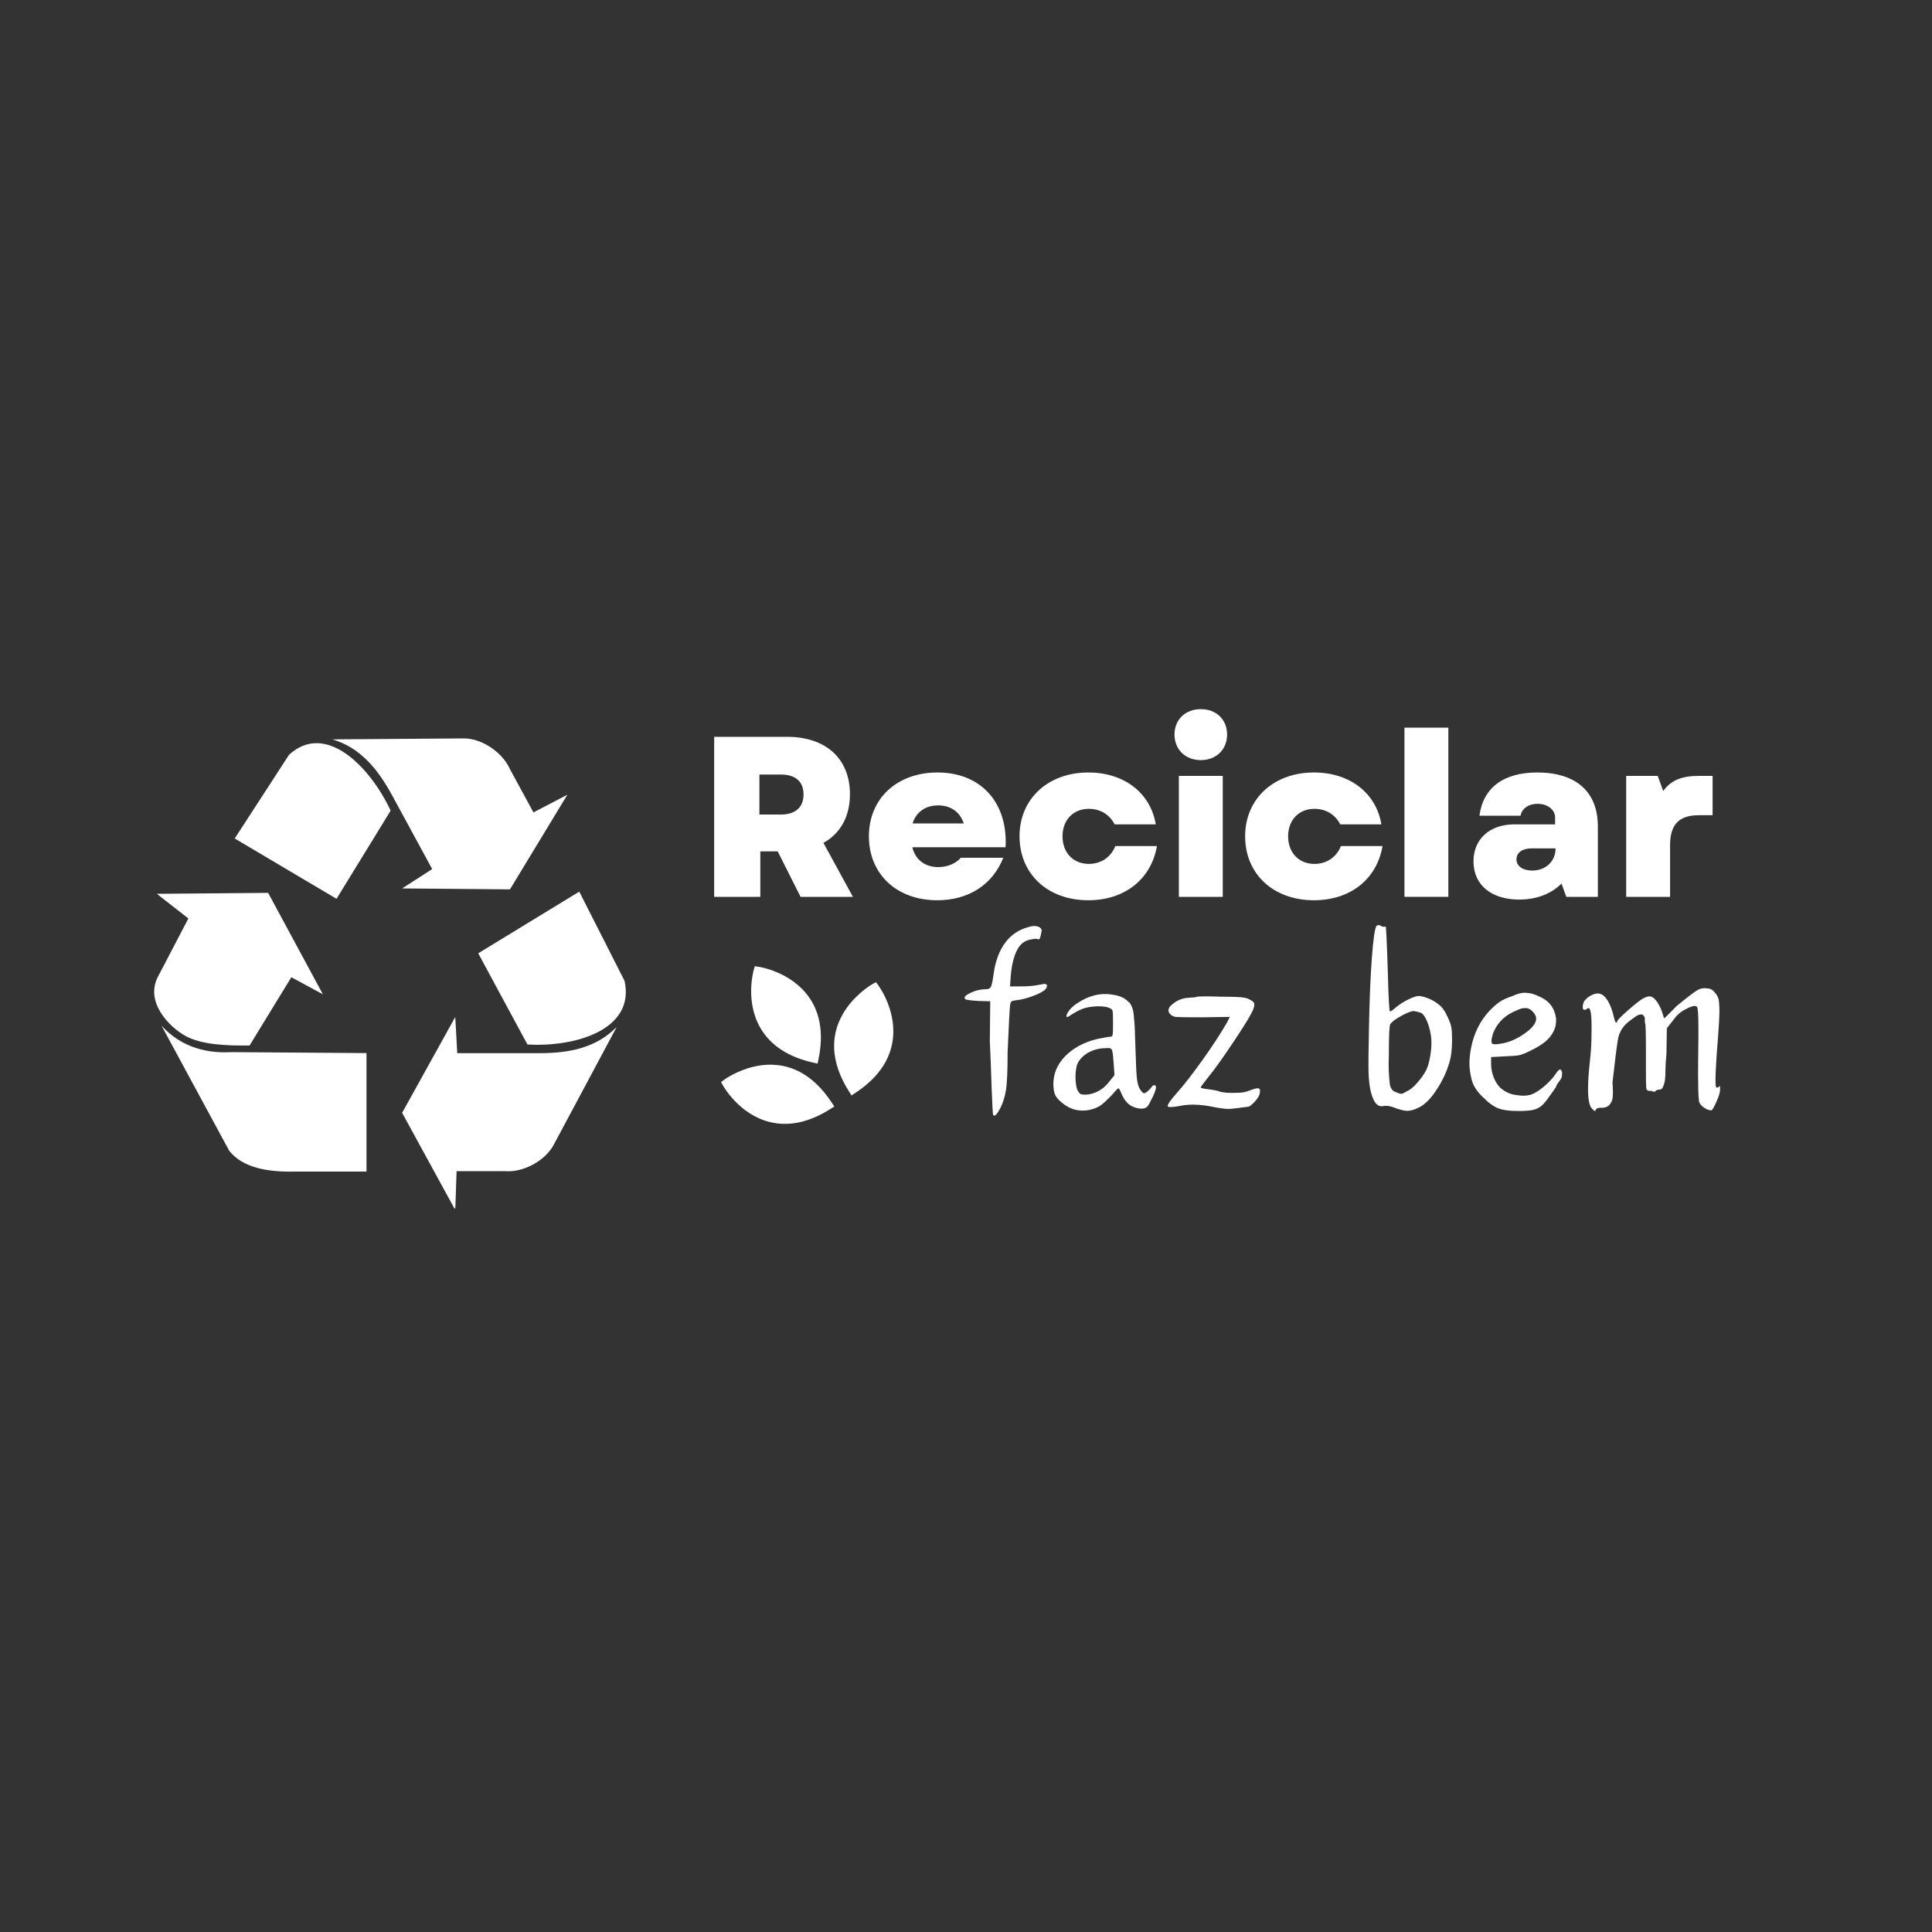 <svg xmlns="http://www.w3.org/2000/svg" xmlns:xlink="http://www.w3.org/1999/xlink" width="500" zoomAndPan="magnify" viewBox="0 0 375 375" height="500" preserveAspectRatio="xMidYMid meet" version="1.0"><rect x="0" y="0" width="375" height="375" fill="#333333" stroke="none"/><defs><g/><clipPath id="1914f64964"><path d="M 141 207 L 161 207 L 161 218 L 141 218 Z M 141 207 " clip-rule="nonzero"/></clipPath><clipPath id="974a050a40"><path d="M 131.223 197.262 L 162.109 177.344 L 179.18 203.816 L 148.297 223.734 Z M 131.223 197.262 " clip-rule="nonzero"/></clipPath><clipPath id="86c9d802d2"><path d="M 131.223 197.262 L 162.109 177.344 L 179.18 203.816 L 148.297 223.734 Z M 131.223 197.262 " clip-rule="nonzero"/></clipPath><clipPath id="8e53760b7b"><path d="M 139 206 L 162 206 L 162 219 L 139 219 Z M 139 206 " clip-rule="nonzero"/></clipPath><clipPath id="78c3d75ec4"><path d="M 131.223 197.262 L 162.109 177.344 L 179.18 203.816 L 148.297 223.734 Z M 131.223 197.262 " clip-rule="nonzero"/></clipPath><clipPath id="2c28656530"><path d="M 131.223 197.262 L 162.109 177.344 L 179.18 203.816 L 148.297 223.734 Z M 131.223 197.262 " clip-rule="nonzero"/></clipPath><clipPath id="03e1859a36"><path d="M 146 188 L 159 188 L 159 206 L 146 206 Z M 146 188 " clip-rule="nonzero"/></clipPath><clipPath id="182ec93008"><path d="M 131.223 197.262 L 162.109 177.344 L 179.18 203.816 L 148.297 223.734 Z M 131.223 197.262 " clip-rule="nonzero"/></clipPath><clipPath id="a9254f1ee0"><path d="M 131.223 197.262 L 162.109 177.344 L 179.18 203.816 L 148.297 223.734 Z M 131.223 197.262 " clip-rule="nonzero"/></clipPath><clipPath id="7c703c1a2f"><path d="M 145 187 L 160 187 L 160 207 L 145 207 Z M 145 187 " clip-rule="nonzero"/></clipPath><clipPath id="07dd9f8cf1"><path d="M 131.223 197.262 L 162.109 177.344 L 179.18 203.816 L 148.297 223.734 Z M 131.223 197.262 " clip-rule="nonzero"/></clipPath><clipPath id="de0e13f8d2"><path d="M 131.223 197.262 L 162.109 177.344 L 179.18 203.816 L 148.297 223.734 Z M 131.223 197.262 " clip-rule="nonzero"/></clipPath><clipPath id="8b93b4533d"><path d="M 162 191 L 173 191 L 173 212 L 162 212 Z M 162 191 " clip-rule="nonzero"/></clipPath><clipPath id="f118e8243d"><path d="M 131.223 197.262 L 162.109 177.344 L 179.18 203.816 L 148.297 223.734 Z M 131.223 197.262 " clip-rule="nonzero"/></clipPath><clipPath id="95072ddccd"><path d="M 131.223 197.262 L 162.109 177.344 L 179.18 203.816 L 148.297 223.734 Z M 131.223 197.262 " clip-rule="nonzero"/></clipPath><clipPath id="0b377bec49"><path d="M 161 190 L 174 190 L 174 213 L 161 213 Z M 161 190 " clip-rule="nonzero"/></clipPath><clipPath id="f1a4a418c8"><path d="M 131.223 197.262 L 162.109 177.344 L 179.18 203.816 L 148.297 223.734 Z M 131.223 197.262 " clip-rule="nonzero"/></clipPath><clipPath id="1257052312"><path d="M 131.223 197.262 L 162.109 177.344 L 179.18 203.816 L 148.297 223.734 Z M 131.223 197.262 " clip-rule="nonzero"/></clipPath><clipPath id="09aa468054"><path d="M 78 197 L 120 197 L 120 234.574 L 78 234.574 Z M 78 197 " clip-rule="nonzero"/></clipPath></defs><g fill="#ffffff" fill-opacity="1"><g transform="translate(187.233, 224.051)"><g><path d="M 12.328 -44.094 C 12.785 -44.238 13.176 -44.312 13.5 -44.312 C 14.008 -44.312 14.398 -44.195 14.672 -43.969 C 14.859 -43.82 14.953 -43.633 14.953 -43.406 C 14.953 -43.312 14.93 -43.195 14.891 -43.062 C 14.742 -42.145 14.555 -41.688 14.328 -41.688 C 14.328 -41.688 14.305 -41.707 14.266 -41.75 C 14.172 -41.801 14.008 -41.828 13.781 -41.828 C 13.551 -41.828 13.172 -41.77 12.641 -41.656 C 12.117 -41.539 11.648 -41.32 11.234 -41 C 9.992 -39.945 9.234 -37.832 8.953 -34.656 L 8.812 -32.594 L 10.891 -32.594 C 12.223 -32.594 13.367 -32.688 14.328 -32.875 C 14.742 -32.957 15.02 -33.008 15.156 -33.031 C 15.289 -33.062 15.406 -33.078 15.5 -33.078 C 15.594 -33.078 15.695 -33.051 15.812 -33 C 15.926 -32.957 15.984 -32.879 15.984 -32.766 C 15.984 -32.648 15.961 -32.523 15.922 -32.391 C 15.773 -31.973 15.176 -31.535 14.125 -31.078 C 13.07 -30.617 12.016 -30.273 10.953 -30.047 C 9.898 -29.91 9.289 -29.797 9.125 -29.703 C 8.969 -29.609 8.863 -29.305 8.812 -28.797 C 8.727 -28.066 8.57 -25.102 8.344 -19.906 C 8.344 -16.238 8.238 -13.77 8.031 -12.5 C 7.82 -11.238 7.488 -10.129 7.031 -9.172 C 6.477 -8.066 6.062 -7.516 5.781 -7.516 C 5.695 -7.516 5.609 -7.562 5.516 -7.656 C 5.461 -7.926 5.367 -9.711 5.234 -13.016 C 5.141 -16.234 5.023 -19.223 4.891 -21.984 L 4.969 -29.703 L 2.688 -29.766 C 1.125 -29.859 0.273 -29.973 0.141 -30.109 C 0.047 -30.203 0 -30.297 0 -30.391 C 0 -30.66 0.344 -30.957 1.031 -31.281 C 2.039 -31.789 3.098 -32.047 4.203 -32.047 C 4.66 -32.047 4.969 -32.219 5.125 -32.562 C 5.289 -32.906 5.469 -33.789 5.656 -35.219 C 6.02 -37.645 6.766 -39.602 7.891 -41.094 C 9.016 -42.594 10.492 -43.594 12.328 -44.094 Z M 12.328 -44.094 "/></g></g></g><g fill="#ffffff" fill-opacity="1"><g transform="translate(202.6, 224.051)"><g><path d="M 13.297 -20.047 C 13.254 -20.273 13.148 -20.438 12.984 -20.531 C 12.828 -20.625 12.539 -20.648 12.125 -20.609 C 10.75 -20.609 9.531 -20.285 8.469 -19.641 C 7.414 -18.992 6.727 -18.191 6.406 -17.234 C 6.219 -16.453 6.133 -15.613 6.156 -14.719 C 6.188 -13.82 6.297 -13.098 6.484 -12.547 C 6.711 -12.129 6.906 -11.863 7.062 -11.75 C 7.219 -11.633 7.551 -11.578 8.062 -11.578 C 8.801 -11.578 9.594 -11.781 10.438 -12.188 C 11.289 -12.602 12.035 -13.227 12.672 -14.062 L 13.719 -15.359 L 13.578 -17.438 C 13.484 -18.812 13.391 -19.68 13.297 -20.047 Z M 9.438 -30.734 C 10.582 -31.098 11.785 -31.195 13.047 -31.031 C 14.316 -30.875 15.273 -30.547 15.922 -30.047 C 16.242 -29.766 16.473 -29.566 16.609 -29.453 C 16.742 -29.336 16.891 -29.098 17.047 -28.734 C 17.211 -28.367 17.316 -28.047 17.359 -27.766 C 17.41 -27.492 17.469 -26.988 17.531 -26.25 C 17.602 -25.52 17.648 -24.805 17.672 -24.109 C 17.691 -23.422 17.727 -22.344 17.781 -20.875 C 17.875 -17.844 17.961 -15.867 18.047 -14.953 C 18.141 -14.035 18.301 -13.348 18.531 -12.891 C 18.676 -12.609 18.836 -12.363 19.016 -12.156 C 19.203 -11.957 19.344 -11.859 19.438 -11.859 C 19.707 -11.859 20.098 -12.129 20.609 -12.672 C 20.922 -13.086 21.145 -13.328 21.281 -13.391 C 21.426 -13.461 21.566 -13.43 21.703 -13.297 C 21.891 -13.066 21.727 -12.398 21.219 -11.297 C 20.664 -10.148 20.301 -9.484 20.125 -9.297 C 19.664 -8.797 18.848 -8.727 17.672 -9.094 C 16.504 -9.457 15.617 -10.398 15.016 -11.922 C 14.742 -12.566 14.562 -12.863 14.469 -12.812 C 14.375 -12.812 13.867 -12.285 12.953 -11.234 C 12.535 -10.816 12.098 -10.398 11.641 -9.984 C 11.18 -9.578 10.789 -9.305 10.469 -9.172 C 9.32 -8.617 8.148 -8.398 6.953 -8.516 C 5.766 -8.629 4.688 -9.078 3.719 -9.859 C 2.988 -10.41 2.492 -10.945 2.234 -11.469 C 1.984 -12 1.859 -12.723 1.859 -13.641 C 1.859 -15.66 2.613 -17.453 4.125 -19.016 C 5.645 -20.578 7.645 -21.68 10.125 -22.328 C 11.645 -22.648 12.539 -22.812 12.812 -22.812 C 13.133 -22.812 13.316 -22.938 13.359 -23.188 C 13.41 -23.438 13.438 -24.18 13.438 -25.422 C 13.438 -26.754 13.41 -27.547 13.359 -27.797 C 13.316 -28.055 13.113 -28.254 12.75 -28.391 C 12.332 -28.617 11.551 -28.734 10.406 -28.734 C 9.301 -28.691 8.379 -28.539 7.641 -28.281 C 6.91 -28.031 5.992 -27.535 4.891 -26.797 C 4.566 -26.566 4.406 -26.594 4.406 -26.875 C 4.406 -27.102 4.594 -27.469 4.969 -27.969 C 5.332 -28.477 5.961 -29.008 6.859 -29.562 C 7.754 -30.113 8.613 -30.504 9.438 -30.734 Z M 9.438 -30.734 "/></g></g></g><g fill="#ffffff" fill-opacity="1"><g transform="translate(225.133, 224.051)"><g><path d="M 7.031 -30.531 C 7.125 -30.613 7.719 -30.656 8.812 -30.656 C 9.594 -30.656 10.582 -30.633 11.781 -30.594 C 13.664 -30.594 14.973 -30.555 15.703 -30.484 C 16.441 -30.422 16.973 -30.297 17.297 -30.109 C 17.941 -29.785 18.273 -29.52 18.297 -29.312 C 18.316 -29.113 18.328 -29.016 18.328 -29.016 C 18.328 -28.598 18.098 -27.977 17.641 -27.156 C 16.992 -25.957 15.75 -23.988 13.906 -21.25 C 12.07 -18.52 10.648 -16.535 9.641 -15.297 C 8.492 -13.867 7.922 -13.086 7.922 -12.953 C 7.922 -12.859 8.453 -12.742 9.516 -12.609 C 10.566 -12.473 11.32 -12.312 11.781 -12.125 C 12.375 -11.988 13.109 -11.922 13.984 -11.922 C 14.211 -11.922 14.691 -11.93 15.422 -11.953 C 16.16 -11.973 16.898 -12.145 17.641 -12.469 C 18.234 -12.695 18.672 -12.812 18.953 -12.812 C 19.086 -12.812 19.203 -12.785 19.297 -12.734 C 19.391 -12.691 19.438 -12.535 19.438 -12.266 C 19.438 -12.129 19.41 -11.945 19.359 -11.719 C 19.266 -11.301 18.93 -10.781 18.359 -10.156 C 17.785 -9.539 17.363 -9.234 17.094 -9.234 C 17.039 -9.234 16.305 -9.141 14.891 -8.953 C 14.242 -8.859 13.691 -8.812 13.234 -8.812 C 13.141 -8.812 12.93 -8.82 12.609 -8.844 C 12.285 -8.875 11.711 -8.957 10.891 -9.094 C 9.234 -9.457 7.738 -9.641 6.406 -9.641 C 5.488 -9.641 4.617 -9.551 3.797 -9.375 C 3.055 -9.238 2.477 -9.172 2.062 -9.172 C 1.695 -9.172 1.516 -9.238 1.516 -9.375 C 1.516 -9.738 2.113 -10.586 3.312 -11.922 C 4.688 -13.484 6.328 -15.594 8.234 -18.25 C 10.141 -20.914 11.734 -23.352 13.016 -25.562 L 13.578 -26.672 L 8.062 -26.594 C 5.301 -26.594 3.664 -26.613 3.156 -26.656 C 2.656 -26.707 2.27 -26.895 2 -27.219 C 1.77 -27.445 1.656 -27.695 1.656 -27.969 C 1.656 -28.062 1.711 -28.234 1.828 -28.484 C 1.941 -28.742 2.363 -29.125 3.094 -29.625 C 3.832 -30.082 4.66 -30.336 5.578 -30.391 C 6.453 -30.43 6.938 -30.477 7.031 -30.531 Z M 7.031 -30.531 "/></g></g></g><g fill="#ffffff" fill-opacity="1"><g transform="translate(245.874, 224.051)"><g/></g></g><g fill="#ffffff" fill-opacity="1"><g transform="translate(262.826, 224.051)"><g><path d="M 12.891 -27.5 C 12.285 -27.676 11.859 -27.773 11.609 -27.797 C 11.359 -27.828 10.977 -27.727 10.469 -27.5 C 9.969 -27.312 9.336 -26.988 8.578 -26.531 C 7.816 -26.07 7.301 -25.656 7.031 -25.281 C 6.844 -25.051 6.75 -23.078 6.75 -19.359 C 6.707 -18.172 6.695 -17.266 6.719 -16.641 C 6.738 -16.016 6.77 -15.406 6.812 -14.812 C 6.863 -14.219 6.91 -13.781 6.953 -13.5 C 7.004 -13.227 7.098 -12.977 7.234 -12.75 C 7.367 -12.52 7.516 -12.359 7.672 -12.266 C 7.836 -12.172 8.062 -12.078 8.344 -11.984 C 8.707 -11.805 8.992 -11.727 9.203 -11.75 C 9.41 -11.77 9.742 -11.922 10.203 -12.203 C 10.891 -12.516 11.598 -13.098 12.328 -13.953 C 13.066 -14.805 13.645 -15.645 14.062 -16.469 C 14.426 -17.289 14.695 -18.359 14.875 -19.672 C 15.062 -20.984 15.066 -22.164 14.891 -23.219 C 14.703 -24.32 14.422 -25.273 14.047 -26.078 C 13.68 -26.879 13.297 -27.352 12.891 -27.5 Z M 4.344 -44.312 C 4.57 -44.539 4.859 -44.551 5.203 -44.344 C 5.547 -44.133 5.852 -44.098 6.125 -44.234 C 6.219 -44.285 6.359 -41.348 6.547 -35.422 C 6.68 -30.367 6.816 -27.816 6.953 -27.766 C 7.004 -27.629 7.422 -27.906 8.203 -28.594 C 8.891 -29.145 9.645 -29.625 10.469 -30.031 C 11.301 -30.445 11.969 -30.68 12.469 -30.734 C 12.977 -30.734 13.633 -30.57 14.438 -30.25 C 15.238 -29.926 15.895 -29.535 16.406 -29.078 C 17.039 -28.66 17.633 -27.832 18.188 -26.594 C 18.562 -25.812 18.789 -25.164 18.875 -24.656 C 18.969 -24.156 19.016 -23.332 19.016 -22.188 C 19.016 -20.438 18.852 -19.016 18.531 -17.922 C 17.977 -16.035 17.148 -14.254 16.047 -12.578 C 14.953 -10.898 13.852 -9.766 12.75 -9.172 C 11.832 -8.703 11.051 -8.457 10.406 -8.438 C 9.758 -8.414 8.797 -8.66 7.516 -9.172 C 6.828 -9.398 6.227 -9.469 5.719 -9.375 C 5.125 -9.238 4.617 -9.422 4.203 -9.922 C 3.785 -10.43 3.441 -11.281 3.172 -12.469 C 2.984 -13.344 2.863 -14.469 2.812 -15.844 C 2.77 -17.227 2.797 -20.125 2.891 -24.531 C 2.984 -29.719 3.164 -34.195 3.438 -37.969 C 3.719 -41.738 4.02 -43.852 4.344 -44.312 Z M 4.344 -44.312 "/></g></g></g><g fill="#ffffff" fill-opacity="1"><g transform="translate(283.154, 224.051)"><g><path d="M 10.609 -30.797 C 11.391 -31.172 12.125 -31.359 12.812 -31.359 C 12.945 -31.359 13.242 -31.332 13.703 -31.281 C 14.172 -31.238 14.93 -30.961 15.984 -30.453 C 17.641 -29.672 18.602 -28.316 18.875 -26.391 C 18.875 -26.203 18.875 -26.02 18.875 -25.844 C 18.875 -24.832 18.504 -23.844 17.766 -22.875 C 17.035 -21.914 15.754 -21 13.922 -20.125 C 12.91 -19.613 12.148 -19.312 11.641 -19.219 C 11.141 -19.133 10.242 -19.066 8.953 -19.016 L 6.266 -18.875 L 6.266 -17.578 C 6.266 -16.609 6.457 -15.664 6.844 -14.75 C 7.238 -13.832 7.738 -13.141 8.344 -12.672 C 9.125 -12.078 9.906 -11.711 10.688 -11.578 C 11.469 -11.441 12.062 -11.375 12.469 -11.375 C 13.02 -11.375 13.523 -11.441 13.984 -11.578 C 14.672 -11.805 15.461 -12.285 16.359 -13.016 C 17.254 -13.754 17.977 -14.492 18.531 -15.234 C 18.719 -15.504 18.891 -15.742 19.047 -15.953 C 19.211 -16.16 19.336 -16.297 19.422 -16.359 C 19.516 -16.43 19.586 -16.469 19.641 -16.469 C 19.68 -16.469 19.703 -16.469 19.703 -16.469 C 19.93 -16.332 20.047 -16.078 20.047 -15.703 C 20.047 -15.617 20.035 -15.445 20.016 -15.188 C 19.992 -14.938 19.844 -14.629 19.562 -14.266 C 19.156 -13.754 18.953 -13.43 18.953 -13.297 C 18.953 -13.16 18.492 -12.473 17.578 -11.234 C 16.973 -10.359 16.441 -9.734 15.984 -9.359 C 15.523 -8.992 14.984 -8.742 14.359 -8.609 C 13.742 -8.473 12.789 -8.406 11.5 -8.406 C 9.895 -8.406 8.645 -8.566 7.75 -8.891 C 6.852 -9.211 5.879 -9.898 4.828 -10.953 C 3.586 -12.098 2.816 -13.254 2.516 -14.422 C 2.211 -15.598 2.062 -16.648 2.062 -17.578 C 2.062 -18.492 2.156 -19.457 2.344 -20.469 C 2.895 -23.445 4.133 -25.945 6.062 -27.969 C 6.801 -28.707 7.441 -29.258 7.984 -29.625 C 8.535 -30 9.41 -30.391 10.609 -30.797 Z M 14.469 -27.562 C 14.008 -28.113 13.504 -28.391 12.953 -28.391 C 12.953 -28.391 12.789 -28.379 12.469 -28.359 C 12.145 -28.336 11.457 -28.07 10.406 -27.562 C 8.57 -26.645 7.305 -25.242 6.609 -23.359 C 6.43 -22.766 6.344 -22.305 6.344 -21.984 C 6.344 -21.797 6.375 -21.645 6.438 -21.531 C 6.508 -21.414 6.727 -21.359 7.094 -21.359 C 7.32 -21.359 7.578 -21.383 7.859 -21.438 C 9.461 -21.613 11.094 -22.273 12.75 -23.422 C 14.258 -24.484 15.016 -25.453 15.016 -26.328 C 15.016 -26.734 14.832 -27.145 14.469 -27.562 Z M 14.469 -27.562 "/></g></g></g><g fill="#ffffff" fill-opacity="1"><g transform="translate(305.067, 224.051)"><g><path d="M 24.25 -31.766 C 24.707 -32.086 25.238 -32.25 25.844 -32.25 C 25.938 -32.25 26.188 -32.223 26.594 -32.172 C 27.008 -32.129 27.398 -31.879 27.766 -31.422 C 28.273 -30.867 28.551 -30.25 28.594 -29.562 C 28.645 -28.875 28.672 -28.344 28.672 -27.969 C 28.672 -26.781 28.578 -24.988 28.391 -22.594 C 28.066 -18.602 27.906 -15.848 27.906 -14.328 C 27.906 -13.598 27.953 -13.16 28.047 -13.016 C 28.086 -12.973 28.156 -12.953 28.25 -12.953 C 28.301 -12.953 28.367 -12.973 28.453 -13.016 C 28.547 -13.109 28.602 -13.164 28.625 -13.188 C 28.656 -13.219 28.691 -13.234 28.734 -13.234 C 28.734 -13.234 28.742 -13.207 28.766 -13.156 C 28.785 -13.113 28.797 -13.047 28.797 -12.953 C 28.797 -12.859 28.797 -12.723 28.797 -12.547 C 28.797 -12.035 28.566 -11.266 28.109 -10.234 C 27.648 -9.203 27.332 -8.641 27.156 -8.547 C 27.102 -8.547 27.031 -8.547 26.938 -8.547 C 26.664 -8.547 26.285 -8.691 25.797 -8.984 C 25.316 -9.285 24.961 -9.664 24.734 -10.125 C 24.641 -10.727 24.582 -11.547 24.562 -12.578 C 24.539 -13.609 24.531 -14.535 24.531 -15.359 C 24.531 -17.109 24.551 -19.52 24.594 -22.594 C 24.594 -23.238 24.594 -23.816 24.594 -24.328 C 24.594 -26.992 24.504 -28.414 24.328 -28.594 C 24.234 -28.727 24.07 -28.797 23.844 -28.797 C 23.477 -28.797 22.848 -28.555 21.953 -28.078 C 21.055 -27.598 20.305 -26.922 19.703 -26.047 L 18.469 -24.469 L 18.391 -19.562 C 18.254 -18.094 18.188 -16.898 18.188 -15.984 C 18.188 -15.066 18.117 -14.352 17.984 -13.844 C 17.848 -13.344 17.707 -13 17.562 -12.812 C 17.426 -12.633 17.242 -12.547 17.016 -12.547 C 16.648 -12.547 16.398 -12.453 16.266 -12.266 C 16.172 -12.172 16.078 -12.125 15.984 -12.125 C 15.941 -12.125 15.875 -12.148 15.781 -12.203 C 15.594 -12.285 15.336 -12.328 15.016 -12.328 C 14.973 -12.328 14.953 -12.328 14.953 -12.328 C 14.723 -12.328 14.562 -12.488 14.469 -12.812 C 14.426 -13.227 14.406 -14.379 14.406 -16.266 C 14.406 -17.223 14.406 -18.367 14.406 -19.703 C 14.406 -23.285 14.359 -25.172 14.266 -25.359 C 14.211 -25.453 14.188 -25.633 14.188 -25.906 C 14.188 -26.094 14.188 -26.273 14.188 -26.453 C 14.051 -26.922 13.82 -27.156 13.5 -27.156 C 13.457 -27.156 13.332 -27.141 13.125 -27.109 C 12.914 -27.086 12.352 -26.734 11.438 -26.047 C 10.062 -25.078 9.242 -23.848 8.984 -22.359 C 8.734 -20.867 8.379 -18.078 7.922 -13.984 C 7.973 -13.203 8 -12.535 8 -11.984 C 8 -11.348 7.953 -10.879 7.859 -10.578 C 7.766 -10.273 7.602 -9.961 7.375 -9.641 C 7.008 -9.234 6.504 -9.031 5.859 -9.031 C 5.766 -9.031 5.672 -9.031 5.578 -9.031 C 5.117 -9.031 4.82 -8.914 4.688 -8.688 C 4.633 -8.5 4.566 -8.406 4.484 -8.406 C 4.484 -8.406 4.457 -8.414 4.406 -8.438 C 4.363 -8.457 4.227 -8.582 4 -8.812 C 3.445 -9.281 3.172 -10.566 3.172 -12.672 C 3.172 -14.055 3.285 -15.805 3.516 -17.922 C 3.703 -19.566 3.805 -21.031 3.828 -22.312 C 3.848 -23.602 3.859 -24.363 3.859 -24.594 C 3.859 -26.438 3.766 -27.562 3.578 -27.969 C 3.492 -28.207 3.426 -28.336 3.375 -28.359 C 3.332 -28.379 3.312 -28.391 3.312 -28.391 C 3.219 -28.391 3.102 -28.344 2.969 -28.25 C 2.82 -28.113 2.68 -28.047 2.547 -28.047 C 2.504 -28.047 2.438 -28.055 2.344 -28.078 C 2.25 -28.098 2.191 -28.164 2.172 -28.281 C 2.148 -28.395 2.141 -28.5 2.141 -28.594 C 2.141 -28.727 2.16 -28.91 2.203 -29.141 C 2.297 -29.648 2.66 -30.125 3.297 -30.562 C 3.941 -31 4.52 -31.219 5.031 -31.219 C 5.676 -31.219 6.25 -30.867 6.75 -30.172 C 7.258 -29.484 7.676 -28.547 8 -27.359 C 8.27 -26.16 8.473 -25.562 8.609 -25.562 C 8.742 -25.562 8.812 -25.629 8.812 -25.766 C 8.812 -25.992 9.547 -26.75 11.016 -28.031 C 12.492 -29.32 13.484 -30.082 13.984 -30.312 C 14.398 -30.539 14.77 -30.656 15.094 -30.656 C 15.227 -30.656 15.344 -30.633 15.438 -30.594 C 15.852 -30.457 16.254 -30.086 16.641 -29.484 C 17.035 -28.891 17.348 -28.227 17.578 -27.5 C 17.805 -26.758 17.922 -26.391 17.922 -26.391 C 18.004 -26.391 18.828 -27.191 20.391 -28.797 C 22.41 -30.453 23.695 -31.441 24.25 -31.766 Z M 24.25 -31.766 "/></g></g></g><g clip-path="url(#1914f64964)"><g clip-path="url(#974a050a40)"><g clip-path="url(#86c9d802d2)"><path fill="#ffffff" d="M 141.031 210.258 C 141.031 210.258 152.434 201.746 160.789 214.523 C 147.906 222.719 141.031 210.258 141.031 210.258 Z M 141.031 210.258 " fill-opacity="1" fill-rule="nonzero"/></g></g></g><g clip-path="url(#8e53760b7b)"><g clip-path="url(#78c3d75ec4)"><g clip-path="url(#2c28656530)"><path fill="#ffffff" d="M 161.938 214.773 L 161.234 215.219 C 157.078 217.863 153.074 218.719 149.324 217.762 C 143.461 216.266 140.434 210.883 140.309 210.656 L 139.961 210.027 L 140.535 209.598 C 140.535 209.598 140.699 209.477 141 209.281 C 143.035 207.969 153.602 202.023 161.48 214.07 Z M 142.16 210.5 C 143.113 211.891 145.707 215.141 149.75 216.168 C 152.82 216.945 156.137 216.309 159.621 214.27 C 153.07 205.027 144.938 208.793 142.16 210.5 Z M 142.16 210.5 " fill-opacity="1" fill-rule="nonzero"/></g></g></g><g clip-path="url(#03e1859a36)"><g clip-path="url(#182ec93008)"><g clip-path="url(#a9254f1ee0)"><path fill="#ffffff" d="M 147.102 188.465 C 147.102 188.465 161.184 190.512 158.059 205.457 C 143.152 202.141 147.102 188.465 147.102 188.465 Z M 147.102 188.465 " fill-opacity="1" fill-rule="nonzero"/></g></g></g><g clip-path="url(#7c703c1a2f)"><g clip-path="url(#07dd9f8cf1)"><g clip-path="url(#de0e13f8d2)"><path fill="#ffffff" d="M 158.691 206.441 L 157.879 206.262 C 153.07 205.191 149.633 202.965 147.66 199.637 C 144.57 194.434 146.234 188.488 146.309 188.238 L 146.508 187.547 L 147.219 187.648 C 147.477 187.688 153.578 188.625 157.047 193.586 C 159.262 196.754 159.871 200.805 158.863 205.625 Z M 147.727 189.441 C 147.418 191.098 146.953 195.227 149.086 198.809 C 150.707 201.531 153.504 203.426 157.406 204.449 C 158.086 200.469 157.512 197.141 155.703 194.543 C 153.316 191.125 149.367 189.84 147.727 189.441 Z M 147.727 189.441 " fill-opacity="1" fill-rule="nonzero"/></g></g></g><g clip-path="url(#8b93b4533d)"><g clip-path="url(#f118e8243d)"><g clip-path="url(#95072ddccd)"><path fill="#ffffff" d="M 169.789 191.711 C 169.789 191.711 157.332 198.586 165.523 211.469 C 178.305 203.113 169.789 191.711 169.789 191.711 Z M 169.789 191.711 " fill-opacity="1" fill-rule="nonzero"/></g></g></g><g clip-path="url(#0b377bec49)"><g clip-path="url(#f1a4a418c8)"><g clip-path="url(#1257052312)"><path fill="#ffffff" d="M 165.277 212.617 L 164.828 211.914 C 157.102 199.762 166.875 192.594 168.914 191.277 C 169.215 191.086 169.391 190.988 169.391 190.988 L 170.02 190.641 L 170.453 191.215 C 170.609 191.426 174.258 196.402 173.203 202.363 C 172.531 206.168 170.098 209.465 165.977 212.16 Z M 169.547 192.836 C 166.848 194.66 160.059 200.52 165.777 210.301 C 169.074 207.961 171.027 205.199 171.578 202.074 C 172.309 197.957 170.422 194.273 169.547 192.836 Z M 169.547 192.836 " fill-opacity="1" fill-rule="nonzero"/></g></g></g><path fill="#ffffff" d="M 92.824 185.035 L 112.434 173.066 L 121.219 190.371 C 123.344 199.824 111.711 203.297 102.371 202.73 Z M 92.824 185.035 " fill-opacity="1" fill-rule="evenodd"/><g clip-path="url(#09aa468054)"><path fill="#ffffff" d="M 88.367 197.395 L 78.051 216 L 88.367 234.867 L 88.621 227.32 L 98.043 227.32 C 101.48 227.625 105.938 225.324 107.594 221.984 L 119.691 199.348 C 115.703 203.379 110.57 204.422 104.668 204.422 L 88.75 204.422 Z M 88.367 197.395 " fill-opacity="1" fill-rule="evenodd"/></g><path fill="#ffffff" d="M 65.32 174.457 L 45.559 162.75 L 56.102 146.504 C 63.164 140.02 71.777 148.723 75.828 157.34 Z M 65.32 174.457 " fill-opacity="1" fill-rule="evenodd"/><path fill="#ffffff" d="M 78.062 172.441 L 98.988 172.625 L 110.125 154.254 L 103.543 157.688 L 98.969 149.27 C 97.562 146.051 93.43 143.188 89.77 143.328 L 64.527 143.512 C 69.914 145.117 73.293 149.195 76.16 154.469 L 83.887 168.688 L 78.059 172.441 Z M 78.062 172.441 " fill-opacity="1" fill-rule="evenodd"/><path fill="#ffffff" d="M 30.438 173.488 L 36.562 178.273 L 30.797 189.312 C 27.918 194.402 32.867 199.363 36.02 201.086 C 39.125 202.785 43.945 202.988 48.445 202.926 L 56.551 189.68 L 62.672 192.992 L 52.047 173.305 Z M 30.438 173.488 " fill-opacity="1" fill-rule="evenodd"/><path fill="#ffffff" d="M 31.34 199.062 L 44.484 223.352 C 47.125 226.727 52.109 227.523 57.27 227.402 L 71.137 227.402 L 71.137 204.402 L 44.844 204.219 C 40.762 204.461 35.422 203.605 31.34 199.066 Z M 31.34 199.062 " fill-opacity="1" fill-rule="evenodd"/><g fill="#ffffff" fill-opacity="1"><g transform="translate(135.333, 174.075)"><g><path d="M 3.285 0 L 12.246 0 L 12.246 -8.828 L 15.617 -8.828 L 20.055 0 L 30.219 0 L 24.492 -10.473 C 27.777 -12.289 29.641 -15.574 29.641 -19.922 C 29.641 -26.801 24.98 -31.059 17.438 -31.059 L 3.285 -31.059 Z M 12.07 -15.973 L 12.07 -23.738 L 16.238 -23.738 C 19.078 -23.738 20.633 -22.363 20.633 -19.879 C 20.633 -17.395 19.078 -15.973 16.238 -15.973 Z M 12.07 -15.973 "/></g></g></g><g fill="#ffffff" fill-opacity="1"><g transform="translate(167.277, 174.075)"><g><path d="M 14.645 0.664 C 20.723 0.664 25.379 -2.352 27.465 -7.586 L 19.211 -7.586 C 18.281 -6.477 16.641 -5.77 14.82 -5.77 C 12.426 -5.77 10.426 -7.055 9.805 -9.629 L 27.91 -9.629 C 28.352 -18.371 23.074 -24.137 14.688 -24.137 C 6.832 -24.137 1.375 -19.078 1.375 -11.758 C 1.375 -4.395 6.789 0.664 14.645 0.664 Z M 9.852 -14.242 C 10.559 -16.508 12.426 -17.75 14.777 -17.75 C 17.348 -17.75 19.078 -16.418 19.789 -14.242 Z M 9.852 -14.242 "/></g></g></g><g fill="#ffffff" fill-opacity="1"><g transform="translate(196.515, 174.075)"><g><path d="M 14.73 0.664 C 21.785 0.664 26.934 -3.418 28.043 -9.852 L 19.969 -9.852 C 19.125 -7.719 17.215 -6.391 14.82 -6.391 C 11.805 -6.391 9.719 -8.562 9.719 -11.758 C 9.719 -14.91 11.805 -17.082 14.82 -17.082 C 17.039 -17.082 18.859 -15.973 19.836 -14.066 L 27.82 -14.066 C 26.801 -20.188 21.652 -24.137 14.73 -24.137 C 6.879 -24.137 1.375 -18.992 1.375 -11.758 C 1.375 -4.438 6.832 0.664 14.73 0.664 Z M 14.73 0.664 "/></g></g></g><g fill="#ffffff" fill-opacity="1"><g transform="translate(225.842, 174.075)"><g><path d="M 2.973 0 L 11.492 0 L 11.492 -23.473 L 2.973 -23.473 Z M 2.129 -31.504 C 2.129 -28.574 4.258 -26.535 7.234 -26.535 C 10.207 -26.535 12.336 -28.574 12.336 -31.504 C 12.336 -34.434 10.207 -36.43 7.234 -36.43 C 4.258 -36.43 2.129 -34.434 2.129 -31.504 Z M 2.129 -31.504 "/></g></g></g><g fill="#ffffff" fill-opacity="1"><g transform="translate(240.305, 174.075)"><g><path d="M 14.73 0.664 C 21.785 0.664 26.934 -3.418 28.043 -9.852 L 19.969 -9.852 C 19.125 -7.719 17.215 -6.391 14.82 -6.391 C 11.805 -6.391 9.719 -8.562 9.719 -11.758 C 9.719 -14.91 11.805 -17.082 14.82 -17.082 C 17.039 -17.082 18.859 -15.973 19.836 -14.066 L 27.82 -14.066 C 26.801 -20.188 21.652 -24.137 14.73 -24.137 C 6.879 -24.137 1.375 -18.992 1.375 -11.758 C 1.375 -4.438 6.832 0.664 14.73 0.664 Z M 14.73 0.664 "/></g></g></g><g fill="#ffffff" fill-opacity="1"><g transform="translate(269.632, 174.075)"><g><path d="M 2.973 0 L 11.492 0 L 11.492 -32.836 L 2.973 -32.836 Z M 2.973 0 "/></g></g></g><g fill="#ffffff" fill-opacity="1"><g transform="translate(284.096, 174.075)"><g><path d="M 10.781 0.531 C 14.156 0.531 16.996 -0.578 18.992 -2.574 L 19.922 0 L 26.047 0 L 26.047 -13.668 C 26.047 -20.367 21.832 -24.137 14.289 -24.137 C 7.719 -24.137 3.773 -21.164 3.062 -15.75 L 11.047 -15.75 C 11.27 -17.129 12.602 -18.059 14.332 -18.059 C 16.238 -18.059 17.75 -16.949 17.75 -15.398 L 17.75 -14.066 L 9.852 -14.066 C 5.016 -14.066 1.906 -11.18 1.906 -6.879 C 1.906 -2.309 5.367 0.531 10.781 0.531 Z M 10.25 -7.277 C 10.25 -8.609 11.402 -9.406 13.223 -9.406 L 17.836 -9.406 C 17.836 -6.832 15.887 -5.102 13.312 -5.102 C 11.492 -5.102 10.25 -5.945 10.25 -7.277 Z M 10.25 -7.277 "/></g></g></g><g fill="#ffffff" fill-opacity="1"><g transform="translate(312.668, 174.075)"><g><path d="M 2.973 0 L 11.492 0 L 11.492 -10.027 C 11.492 -14.02 13.223 -15.84 17.039 -15.84 L 19.746 -15.84 L 19.746 -23.473 L 16.996 -23.473 C 13.711 -23.473 11.625 -22.586 10.16 -20.543 L 9.098 -23.473 L 2.973 -23.473 Z M 2.973 0 "/></g></g></g></svg>